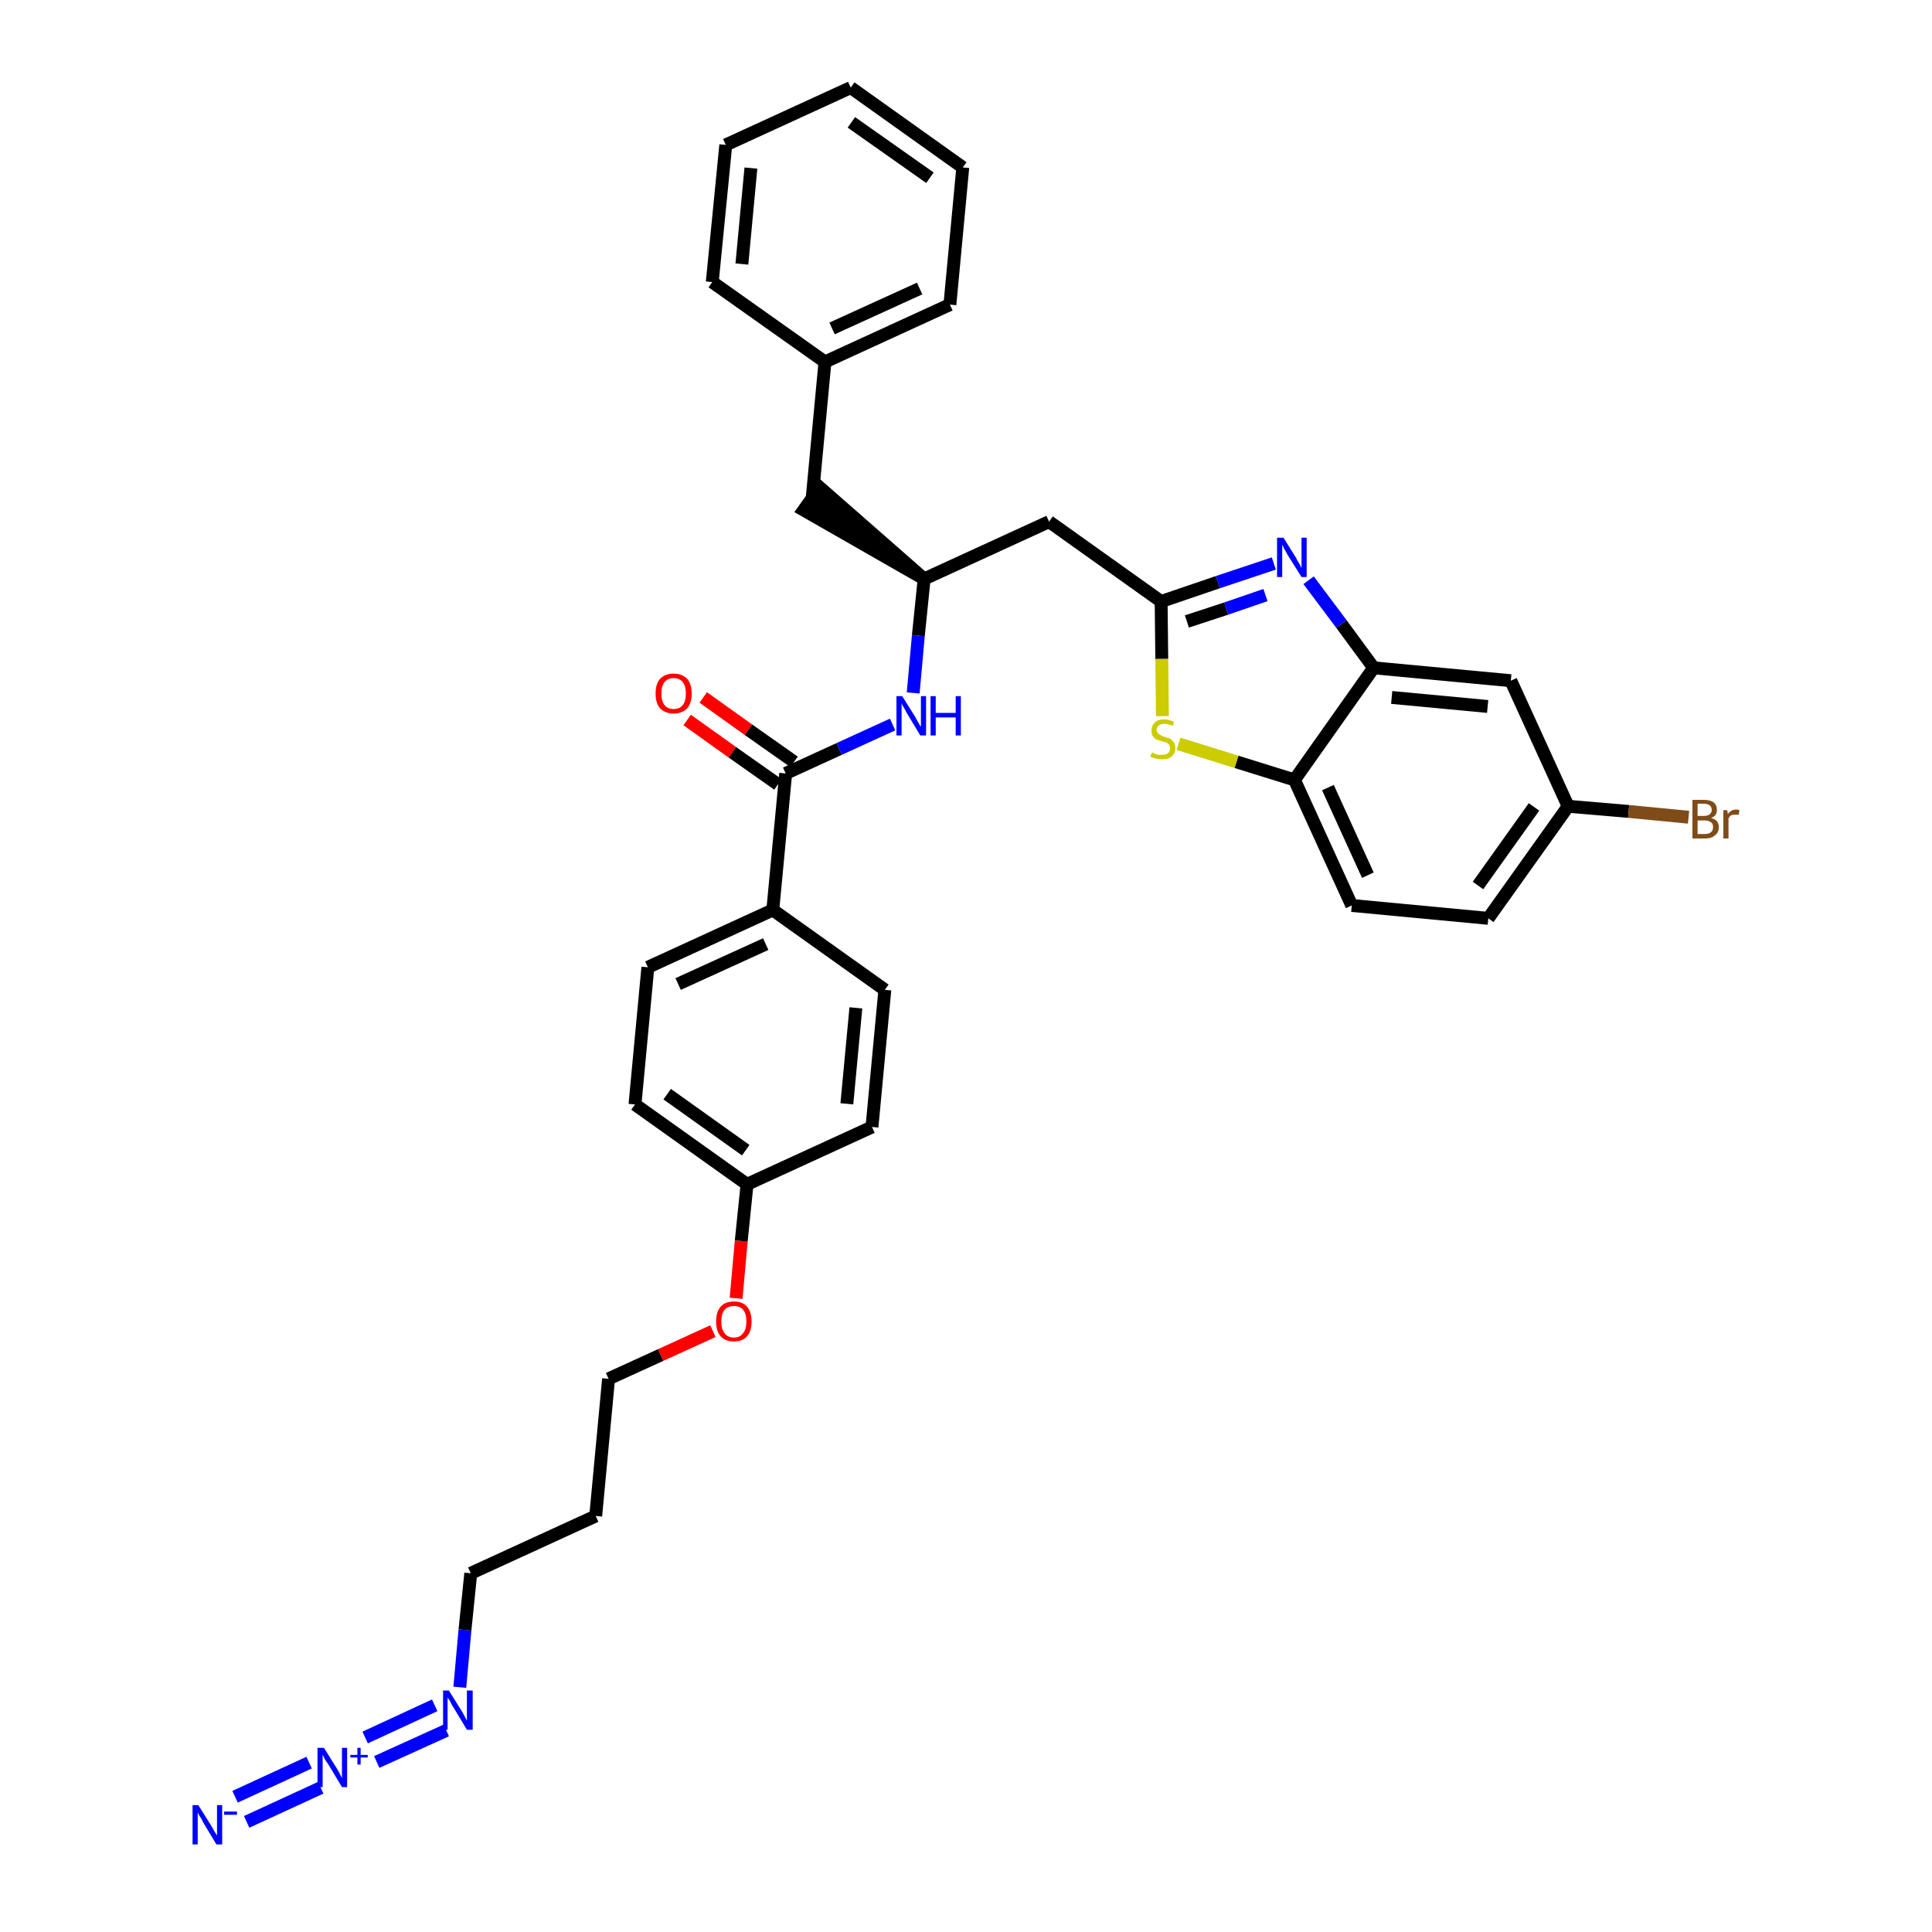 <?xml version='1.0' encoding='iso-8859-1'?>
<svg version='1.1' baseProfile='full'
              xmlns='http://www.w3.org/2000/svg'
                      xmlns:rdkit='http://www.rdkit.org/xml'
                      xmlns:xlink='http://www.w3.org/1999/xlink'
                  xml:space='preserve'
width='300px' height='300px' viewBox='0 0 300 300'>
<!-- END OF HEADER -->
<path class='bond-0 atom-0 atom-1' d='M 38.3,282.9 L 49.8,277.6' style='fill:none;fill-rule:evenodd;stroke:#0000FF;stroke-width:2.0px;stroke-linecap:butt;stroke-linejoin:miter;stroke-opacity:1' />
<path class='bond-0 atom-0 atom-1' d='M 36.5,279.0 L 48.0,273.7' style='fill:none;fill-rule:evenodd;stroke:#0000FF;stroke-width:2.0px;stroke-linecap:butt;stroke-linejoin:miter;stroke-opacity:1' />
<path class='bond-1 atom-1 atom-2' d='M 58.5,273.6 L 69.3,268.7' style='fill:none;fill-rule:evenodd;stroke:#0000FF;stroke-width:2.0px;stroke-linecap:butt;stroke-linejoin:miter;stroke-opacity:1' />
<path class='bond-1 atom-1 atom-2' d='M 56.7,269.8 L 67.5,264.8' style='fill:none;fill-rule:evenodd;stroke:#0000FF;stroke-width:2.0px;stroke-linecap:butt;stroke-linejoin:miter;stroke-opacity:1' />
<path class='bond-2 atom-2 atom-3' d='M 71.4,262.0 L 72.2,253.1' style='fill:none;fill-rule:evenodd;stroke:#0000FF;stroke-width:2.0px;stroke-linecap:butt;stroke-linejoin:miter;stroke-opacity:1' />
<path class='bond-2 atom-2 atom-3' d='M 72.2,253.1 L 73.1,244.3' style='fill:none;fill-rule:evenodd;stroke:#000000;stroke-width:2.0px;stroke-linecap:butt;stroke-linejoin:miter;stroke-opacity:1' />
<path class='bond-3 atom-3 atom-4' d='M 73.1,244.3 L 92.5,235.4' style='fill:none;fill-rule:evenodd;stroke:#000000;stroke-width:2.0px;stroke-linecap:butt;stroke-linejoin:miter;stroke-opacity:1' />
<path class='bond-4 atom-4 atom-5' d='M 92.5,235.4 L 94.5,214.1' style='fill:none;fill-rule:evenodd;stroke:#000000;stroke-width:2.0px;stroke-linecap:butt;stroke-linejoin:miter;stroke-opacity:1' />
<path class='bond-5 atom-5 atom-6' d='M 94.5,214.1 L 102.6,210.4' style='fill:none;fill-rule:evenodd;stroke:#000000;stroke-width:2.0px;stroke-linecap:butt;stroke-linejoin:miter;stroke-opacity:1' />
<path class='bond-5 atom-5 atom-6' d='M 102.6,210.4 L 110.7,206.7' style='fill:none;fill-rule:evenodd;stroke:#FF0000;stroke-width:2.0px;stroke-linecap:butt;stroke-linejoin:miter;stroke-opacity:1' />
<path class='bond-6 atom-6 atom-7' d='M 114.3,201.6 L 115.1,192.7' style='fill:none;fill-rule:evenodd;stroke:#FF0000;stroke-width:2.0px;stroke-linecap:butt;stroke-linejoin:miter;stroke-opacity:1' />
<path class='bond-6 atom-6 atom-7' d='M 115.1,192.7 L 116.0,183.9' style='fill:none;fill-rule:evenodd;stroke:#000000;stroke-width:2.0px;stroke-linecap:butt;stroke-linejoin:miter;stroke-opacity:1' />
<path class='bond-7 atom-7 atom-8' d='M 116.0,183.9 L 98.6,171.5' style='fill:none;fill-rule:evenodd;stroke:#000000;stroke-width:2.0px;stroke-linecap:butt;stroke-linejoin:miter;stroke-opacity:1' />
<path class='bond-7 atom-7 atom-8' d='M 115.8,178.6 L 103.6,169.9' style='fill:none;fill-rule:evenodd;stroke:#000000;stroke-width:2.0px;stroke-linecap:butt;stroke-linejoin:miter;stroke-opacity:1' />
<path class='bond-34 atom-34 atom-7' d='M 135.4,175.0 L 116.0,183.9' style='fill:none;fill-rule:evenodd;stroke:#000000;stroke-width:2.0px;stroke-linecap:butt;stroke-linejoin:miter;stroke-opacity:1' />
<path class='bond-8 atom-8 atom-9' d='M 98.6,171.5 L 100.6,150.2' style='fill:none;fill-rule:evenodd;stroke:#000000;stroke-width:2.0px;stroke-linecap:butt;stroke-linejoin:miter;stroke-opacity:1' />
<path class='bond-9 atom-9 atom-10' d='M 100.6,150.2 L 120.0,141.3' style='fill:none;fill-rule:evenodd;stroke:#000000;stroke-width:2.0px;stroke-linecap:butt;stroke-linejoin:miter;stroke-opacity:1' />
<path class='bond-9 atom-9 atom-10' d='M 105.3,152.8 L 118.9,146.6' style='fill:none;fill-rule:evenodd;stroke:#000000;stroke-width:2.0px;stroke-linecap:butt;stroke-linejoin:miter;stroke-opacity:1' />
<path class='bond-10 atom-10 atom-11' d='M 120.0,141.3 L 122.0,120.1' style='fill:none;fill-rule:evenodd;stroke:#000000;stroke-width:2.0px;stroke-linecap:butt;stroke-linejoin:miter;stroke-opacity:1' />
<path class='bond-32 atom-10 atom-33' d='M 120.0,141.3 L 137.4,153.7' style='fill:none;fill-rule:evenodd;stroke:#000000;stroke-width:2.0px;stroke-linecap:butt;stroke-linejoin:miter;stroke-opacity:1' />
<path class='bond-11 atom-11 atom-12' d='M 123.3,118.3 L 116.2,113.3' style='fill:none;fill-rule:evenodd;stroke:#000000;stroke-width:2.0px;stroke-linecap:butt;stroke-linejoin:miter;stroke-opacity:1' />
<path class='bond-11 atom-11 atom-12' d='M 116.2,113.3 L 109.2,108.3' style='fill:none;fill-rule:evenodd;stroke:#FF0000;stroke-width:2.0px;stroke-linecap:butt;stroke-linejoin:miter;stroke-opacity:1' />
<path class='bond-11 atom-11 atom-12' d='M 120.8,121.8 L 113.7,116.8' style='fill:none;fill-rule:evenodd;stroke:#000000;stroke-width:2.0px;stroke-linecap:butt;stroke-linejoin:miter;stroke-opacity:1' />
<path class='bond-11 atom-11 atom-12' d='M 113.7,116.8 L 106.7,111.8' style='fill:none;fill-rule:evenodd;stroke:#FF0000;stroke-width:2.0px;stroke-linecap:butt;stroke-linejoin:miter;stroke-opacity:1' />
<path class='bond-12 atom-11 atom-13' d='M 122.0,120.1 L 130.3,116.3' style='fill:none;fill-rule:evenodd;stroke:#000000;stroke-width:2.0px;stroke-linecap:butt;stroke-linejoin:miter;stroke-opacity:1' />
<path class='bond-12 atom-11 atom-13' d='M 130.3,116.3 L 138.6,112.5' style='fill:none;fill-rule:evenodd;stroke:#0000FF;stroke-width:2.0px;stroke-linecap:butt;stroke-linejoin:miter;stroke-opacity:1' />
<path class='bond-13 atom-13 atom-14' d='M 141.8,107.6 L 142.6,98.7' style='fill:none;fill-rule:evenodd;stroke:#0000FF;stroke-width:2.0px;stroke-linecap:butt;stroke-linejoin:miter;stroke-opacity:1' />
<path class='bond-13 atom-13 atom-14' d='M 142.6,98.7 L 143.5,89.9' style='fill:none;fill-rule:evenodd;stroke:#000000;stroke-width:2.0px;stroke-linecap:butt;stroke-linejoin:miter;stroke-opacity:1' />
<path class='bond-14 atom-14 atom-15' d='M 143.5,89.9 L 127.3,75.7 L 124.8,79.2 Z' style='fill:#000000;fill-rule:evenodd;fill-opacity:1;stroke:#000000;stroke-width:2.0px;stroke-linecap:butt;stroke-linejoin:miter;stroke-opacity:1;' />
<path class='bond-21 atom-14 atom-22' d='M 143.5,89.9 L 162.9,81.0' style='fill:none;fill-rule:evenodd;stroke:#000000;stroke-width:2.0px;stroke-linecap:butt;stroke-linejoin:miter;stroke-opacity:1' />
<path class='bond-15 atom-15 atom-16' d='M 126.1,77.5 L 128.1,56.2' style='fill:none;fill-rule:evenodd;stroke:#000000;stroke-width:2.0px;stroke-linecap:butt;stroke-linejoin:miter;stroke-opacity:1' />
<path class='bond-16 atom-16 atom-17' d='M 128.1,56.2 L 147.5,47.3' style='fill:none;fill-rule:evenodd;stroke:#000000;stroke-width:2.0px;stroke-linecap:butt;stroke-linejoin:miter;stroke-opacity:1' />
<path class='bond-16 atom-16 atom-17' d='M 129.2,51.0 L 142.8,44.8' style='fill:none;fill-rule:evenodd;stroke:#000000;stroke-width:2.0px;stroke-linecap:butt;stroke-linejoin:miter;stroke-opacity:1' />
<path class='bond-35 atom-21 atom-16' d='M 110.6,43.8 L 128.1,56.2' style='fill:none;fill-rule:evenodd;stroke:#000000;stroke-width:2.0px;stroke-linecap:butt;stroke-linejoin:miter;stroke-opacity:1' />
<path class='bond-17 atom-17 atom-18' d='M 147.5,47.3 L 149.5,26.0' style='fill:none;fill-rule:evenodd;stroke:#000000;stroke-width:2.0px;stroke-linecap:butt;stroke-linejoin:miter;stroke-opacity:1' />
<path class='bond-18 atom-18 atom-19' d='M 149.5,26.0 L 132.1,13.6' style='fill:none;fill-rule:evenodd;stroke:#000000;stroke-width:2.0px;stroke-linecap:butt;stroke-linejoin:miter;stroke-opacity:1' />
<path class='bond-18 atom-18 atom-19' d='M 144.4,27.6 L 132.2,19.0' style='fill:none;fill-rule:evenodd;stroke:#000000;stroke-width:2.0px;stroke-linecap:butt;stroke-linejoin:miter;stroke-opacity:1' />
<path class='bond-19 atom-19 atom-20' d='M 132.1,13.6 L 112.7,22.5' style='fill:none;fill-rule:evenodd;stroke:#000000;stroke-width:2.0px;stroke-linecap:butt;stroke-linejoin:miter;stroke-opacity:1' />
<path class='bond-20 atom-20 atom-21' d='M 112.7,22.5 L 110.6,43.8' style='fill:none;fill-rule:evenodd;stroke:#000000;stroke-width:2.0px;stroke-linecap:butt;stroke-linejoin:miter;stroke-opacity:1' />
<path class='bond-20 atom-20 atom-21' d='M 116.6,26.1 L 115.2,41.0' style='fill:none;fill-rule:evenodd;stroke:#000000;stroke-width:2.0px;stroke-linecap:butt;stroke-linejoin:miter;stroke-opacity:1' />
<path class='bond-22 atom-22 atom-23' d='M 162.9,81.0 L 180.3,93.4' style='fill:none;fill-rule:evenodd;stroke:#000000;stroke-width:2.0px;stroke-linecap:butt;stroke-linejoin:miter;stroke-opacity:1' />
<path class='bond-23 atom-23 atom-24' d='M 180.3,93.4 L 189.1,90.4' style='fill:none;fill-rule:evenodd;stroke:#000000;stroke-width:2.0px;stroke-linecap:butt;stroke-linejoin:miter;stroke-opacity:1' />
<path class='bond-23 atom-23 atom-24' d='M 189.1,90.4 L 197.8,87.5' style='fill:none;fill-rule:evenodd;stroke:#0000FF;stroke-width:2.0px;stroke-linecap:butt;stroke-linejoin:miter;stroke-opacity:1' />
<path class='bond-23 atom-23 atom-24' d='M 184.3,96.5 L 190.4,94.5' style='fill:none;fill-rule:evenodd;stroke:#000000;stroke-width:2.0px;stroke-linecap:butt;stroke-linejoin:miter;stroke-opacity:1' />
<path class='bond-23 atom-23 atom-24' d='M 190.4,94.5 L 196.5,92.4' style='fill:none;fill-rule:evenodd;stroke:#0000FF;stroke-width:2.0px;stroke-linecap:butt;stroke-linejoin:miter;stroke-opacity:1' />
<path class='bond-36 atom-32 atom-23' d='M 180.5,111.2 L 180.4,102.3' style='fill:none;fill-rule:evenodd;stroke:#CCCC00;stroke-width:2.0px;stroke-linecap:butt;stroke-linejoin:miter;stroke-opacity:1' />
<path class='bond-36 atom-32 atom-23' d='M 180.4,102.3 L 180.3,93.4' style='fill:none;fill-rule:evenodd;stroke:#000000;stroke-width:2.0px;stroke-linecap:butt;stroke-linejoin:miter;stroke-opacity:1' />
<path class='bond-24 atom-24 atom-25' d='M 203.2,90.1 L 208.3,96.9' style='fill:none;fill-rule:evenodd;stroke:#0000FF;stroke-width:2.0px;stroke-linecap:butt;stroke-linejoin:miter;stroke-opacity:1' />
<path class='bond-24 atom-24 atom-25' d='M 208.3,96.9 L 213.3,103.7' style='fill:none;fill-rule:evenodd;stroke:#000000;stroke-width:2.0px;stroke-linecap:butt;stroke-linejoin:miter;stroke-opacity:1' />
<path class='bond-25 atom-25 atom-26' d='M 213.3,103.7 L 234.6,105.7' style='fill:none;fill-rule:evenodd;stroke:#000000;stroke-width:2.0px;stroke-linecap:butt;stroke-linejoin:miter;stroke-opacity:1' />
<path class='bond-25 atom-25 atom-26' d='M 216.1,108.3 L 231.0,109.7' style='fill:none;fill-rule:evenodd;stroke:#000000;stroke-width:2.0px;stroke-linecap:butt;stroke-linejoin:miter;stroke-opacity:1' />
<path class='bond-37 atom-31 atom-25' d='M 201.0,121.1 L 213.3,103.7' style='fill:none;fill-rule:evenodd;stroke:#000000;stroke-width:2.0px;stroke-linecap:butt;stroke-linejoin:miter;stroke-opacity:1' />
<path class='bond-26 atom-26 atom-27' d='M 234.6,105.7 L 243.5,125.2' style='fill:none;fill-rule:evenodd;stroke:#000000;stroke-width:2.0px;stroke-linecap:butt;stroke-linejoin:miter;stroke-opacity:1' />
<path class='bond-27 atom-27 atom-28' d='M 243.5,125.2 L 252.9,126.0' style='fill:none;fill-rule:evenodd;stroke:#000000;stroke-width:2.0px;stroke-linecap:butt;stroke-linejoin:miter;stroke-opacity:1' />
<path class='bond-27 atom-27 atom-28' d='M 252.9,126.0 L 262.2,126.9' style='fill:none;fill-rule:evenodd;stroke:#7F4C19;stroke-width:2.0px;stroke-linecap:butt;stroke-linejoin:miter;stroke-opacity:1' />
<path class='bond-28 atom-27 atom-29' d='M 243.5,125.2 L 231.1,142.6' style='fill:none;fill-rule:evenodd;stroke:#000000;stroke-width:2.0px;stroke-linecap:butt;stroke-linejoin:miter;stroke-opacity:1' />
<path class='bond-28 atom-27 atom-29' d='M 238.2,125.3 L 229.5,137.5' style='fill:none;fill-rule:evenodd;stroke:#000000;stroke-width:2.0px;stroke-linecap:butt;stroke-linejoin:miter;stroke-opacity:1' />
<path class='bond-29 atom-29 atom-30' d='M 231.1,142.6 L 209.9,140.6' style='fill:none;fill-rule:evenodd;stroke:#000000;stroke-width:2.0px;stroke-linecap:butt;stroke-linejoin:miter;stroke-opacity:1' />
<path class='bond-30 atom-30 atom-31' d='M 209.9,140.6 L 201.0,121.1' style='fill:none;fill-rule:evenodd;stroke:#000000;stroke-width:2.0px;stroke-linecap:butt;stroke-linejoin:miter;stroke-opacity:1' />
<path class='bond-30 atom-30 atom-31' d='M 212.4,135.9 L 206.2,122.3' style='fill:none;fill-rule:evenodd;stroke:#000000;stroke-width:2.0px;stroke-linecap:butt;stroke-linejoin:miter;stroke-opacity:1' />
<path class='bond-31 atom-31 atom-32' d='M 201.0,121.1 L 192.0,118.3' style='fill:none;fill-rule:evenodd;stroke:#000000;stroke-width:2.0px;stroke-linecap:butt;stroke-linejoin:miter;stroke-opacity:1' />
<path class='bond-31 atom-31 atom-32' d='M 192.0,118.3 L 183.0,115.5' style='fill:none;fill-rule:evenodd;stroke:#CCCC00;stroke-width:2.0px;stroke-linecap:butt;stroke-linejoin:miter;stroke-opacity:1' />
<path class='bond-33 atom-33 atom-34' d='M 137.4,153.7 L 135.4,175.0' style='fill:none;fill-rule:evenodd;stroke:#000000;stroke-width:2.0px;stroke-linecap:butt;stroke-linejoin:miter;stroke-opacity:1' />
<path class='bond-33 atom-33 atom-34' d='M 132.9,156.5 L 131.5,171.4' style='fill:none;fill-rule:evenodd;stroke:#000000;stroke-width:2.0px;stroke-linecap:butt;stroke-linejoin:miter;stroke-opacity:1' />
<path  class='atom-0' d='M 30.8 280.3
L 32.8 283.5
Q 33.0 283.8, 33.3 284.4
Q 33.7 285.0, 33.7 285.0
L 33.7 280.3
L 34.5 280.3
L 34.5 286.4
L 33.6 286.4
L 31.5 282.9
Q 31.3 282.4, 31.0 282.0
Q 30.7 281.5, 30.7 281.4
L 30.7 286.4
L 29.9 286.4
L 29.9 280.3
L 30.8 280.3
' fill='#0000FF'/>
<path  class='atom-0' d='M 34.8 281.3
L 36.8 281.3
L 36.8 281.8
L 34.8 281.8
L 34.8 281.3
' fill='#0000FF'/>
<path  class='atom-1' d='M 50.3 271.4
L 52.3 274.6
Q 52.5 274.9, 52.8 275.5
Q 53.1 276.1, 53.1 276.1
L 53.1 271.4
L 53.9 271.4
L 53.9 277.5
L 53.1 277.5
L 51.0 274.0
Q 50.7 273.6, 50.4 273.1
Q 50.2 272.6, 50.1 272.5
L 50.1 277.5
L 49.3 277.5
L 49.3 271.4
L 50.3 271.4
' fill='#0000FF'/>
<path  class='atom-1' d='M 54.4 272.5
L 55.5 272.5
L 55.5 271.4
L 56.0 271.4
L 56.0 272.5
L 57.1 272.5
L 57.1 272.9
L 56.0 272.9
L 56.0 274.0
L 55.5 274.0
L 55.5 272.9
L 54.4 272.9
L 54.4 272.5
' fill='#0000FF'/>
<path  class='atom-2' d='M 69.7 262.5
L 71.7 265.7
Q 71.9 266.0, 72.2 266.6
Q 72.5 267.2, 72.5 267.2
L 72.5 262.5
L 73.4 262.5
L 73.4 268.6
L 72.5 268.6
L 70.4 265.1
Q 70.1 264.7, 69.9 264.2
Q 69.6 263.7, 69.5 263.6
L 69.5 268.6
L 68.8 268.6
L 68.8 262.5
L 69.7 262.5
' fill='#0000FF'/>
<path  class='atom-6' d='M 111.2 205.2
Q 111.2 203.7, 111.9 202.9
Q 112.6 202.1, 114.0 202.1
Q 115.3 202.1, 116.0 202.9
Q 116.7 203.7, 116.7 205.2
Q 116.7 206.7, 116.0 207.5
Q 115.3 208.3, 114.0 208.3
Q 112.6 208.3, 111.9 207.5
Q 111.2 206.7, 111.2 205.2
M 114.0 207.7
Q 114.9 207.7, 115.4 207.0
Q 115.9 206.4, 115.9 205.2
Q 115.9 204.0, 115.4 203.4
Q 114.9 202.8, 114.0 202.8
Q 113.0 202.8, 112.5 203.4
Q 112.0 204.0, 112.0 205.2
Q 112.0 206.4, 112.5 207.0
Q 113.0 207.7, 114.0 207.7
' fill='#FF0000'/>
<path  class='atom-12' d='M 101.8 107.7
Q 101.8 106.2, 102.5 105.4
Q 103.3 104.6, 104.6 104.6
Q 105.9 104.6, 106.7 105.4
Q 107.4 106.2, 107.4 107.7
Q 107.4 109.2, 106.7 110.0
Q 105.9 110.8, 104.6 110.8
Q 103.3 110.8, 102.5 110.0
Q 101.8 109.2, 101.8 107.7
M 104.6 110.1
Q 105.5 110.1, 106.0 109.5
Q 106.5 108.9, 106.5 107.7
Q 106.5 106.5, 106.0 105.9
Q 105.5 105.3, 104.6 105.3
Q 103.7 105.3, 103.2 105.9
Q 102.7 106.5, 102.7 107.7
Q 102.7 108.9, 103.2 109.5
Q 103.7 110.1, 104.6 110.1
' fill='#FF0000'/>
<path  class='atom-13' d='M 140.1 108.1
L 142.1 111.3
Q 142.3 111.7, 142.6 112.2
Q 142.9 112.8, 143.0 112.8
L 143.0 108.1
L 143.8 108.1
L 143.8 114.2
L 142.9 114.2
L 140.8 110.7
Q 140.6 110.3, 140.3 109.8
Q 140.0 109.3, 140.0 109.2
L 140.0 114.2
L 139.2 114.2
L 139.2 108.1
L 140.1 108.1
' fill='#0000FF'/>
<path  class='atom-13' d='M 144.5 108.1
L 145.3 108.1
L 145.3 110.7
L 148.4 110.7
L 148.4 108.1
L 149.2 108.1
L 149.2 114.2
L 148.4 114.2
L 148.4 111.4
L 145.3 111.4
L 145.3 114.2
L 144.5 114.2
L 144.5 108.1
' fill='#0000FF'/>
<path  class='atom-24' d='M 199.3 83.5
L 201.3 86.7
Q 201.4 87.0, 201.8 87.6
Q 202.1 88.2, 202.1 88.2
L 202.1 83.5
L 202.9 83.5
L 202.9 89.6
L 202.1 89.6
L 199.9 86.1
Q 199.7 85.7, 199.4 85.2
Q 199.2 84.7, 199.1 84.6
L 199.1 89.6
L 198.3 89.6
L 198.3 83.5
L 199.3 83.5
' fill='#0000FF'/>
<path  class='atom-28' d='M 265.7 127.0
Q 266.3 127.2, 266.6 127.5
Q 266.9 127.9, 266.9 128.4
Q 266.9 129.3, 266.3 129.7
Q 265.8 130.2, 264.8 130.2
L 262.8 130.2
L 262.8 124.2
L 264.5 124.2
Q 265.6 124.2, 266.1 124.6
Q 266.6 125.0, 266.6 125.8
Q 266.6 126.7, 265.7 127.0
M 263.6 124.8
L 263.6 126.7
L 264.5 126.7
Q 265.1 126.7, 265.4 126.5
Q 265.8 126.2, 265.8 125.8
Q 265.8 124.8, 264.5 124.8
L 263.6 124.8
M 264.8 129.5
Q 265.4 129.5, 265.7 129.2
Q 266.0 129.0, 266.0 128.4
Q 266.0 127.9, 265.7 127.7
Q 265.3 127.4, 264.7 127.4
L 263.6 127.4
L 263.6 129.5
L 264.8 129.5
' fill='#7F4C19'/>
<path  class='atom-28' d='M 268.2 125.8
L 268.3 126.4
Q 268.8 125.7, 269.6 125.7
Q 269.8 125.7, 270.1 125.8
L 270.0 126.5
Q 269.6 126.5, 269.4 126.5
Q 269.1 126.5, 268.8 126.6
Q 268.6 126.7, 268.4 127.1
L 268.4 130.2
L 267.6 130.2
L 267.6 125.8
L 268.2 125.8
' fill='#7F4C19'/>
<path  class='atom-32' d='M 178.9 116.8
Q 178.9 116.8, 179.2 117.0
Q 179.5 117.1, 179.8 117.2
Q 180.1 117.2, 180.4 117.2
Q 181.0 117.2, 181.3 117.0
Q 181.7 116.7, 181.7 116.2
Q 181.7 115.9, 181.5 115.6
Q 181.3 115.4, 181.1 115.3
Q 180.8 115.2, 180.4 115.1
Q 179.8 114.9, 179.5 114.8
Q 179.2 114.6, 179.0 114.3
Q 178.8 114.0, 178.8 113.4
Q 178.8 112.7, 179.3 112.2
Q 179.8 111.7, 180.8 111.7
Q 181.5 111.7, 182.3 112.1
L 182.1 112.7
Q 181.4 112.4, 180.8 112.4
Q 180.2 112.4, 179.9 112.7
Q 179.6 112.9, 179.6 113.3
Q 179.6 113.6, 179.8 113.8
Q 179.9 114.0, 180.2 114.1
Q 180.4 114.3, 180.8 114.4
Q 181.4 114.6, 181.7 114.7
Q 182.0 114.9, 182.3 115.3
Q 182.5 115.6, 182.5 116.2
Q 182.5 117.0, 181.9 117.5
Q 181.4 117.9, 180.5 117.9
Q 179.9 117.9, 179.5 117.8
Q 179.1 117.7, 178.6 117.5
L 178.9 116.8
' fill='#CCCC00'/>
</svg>
